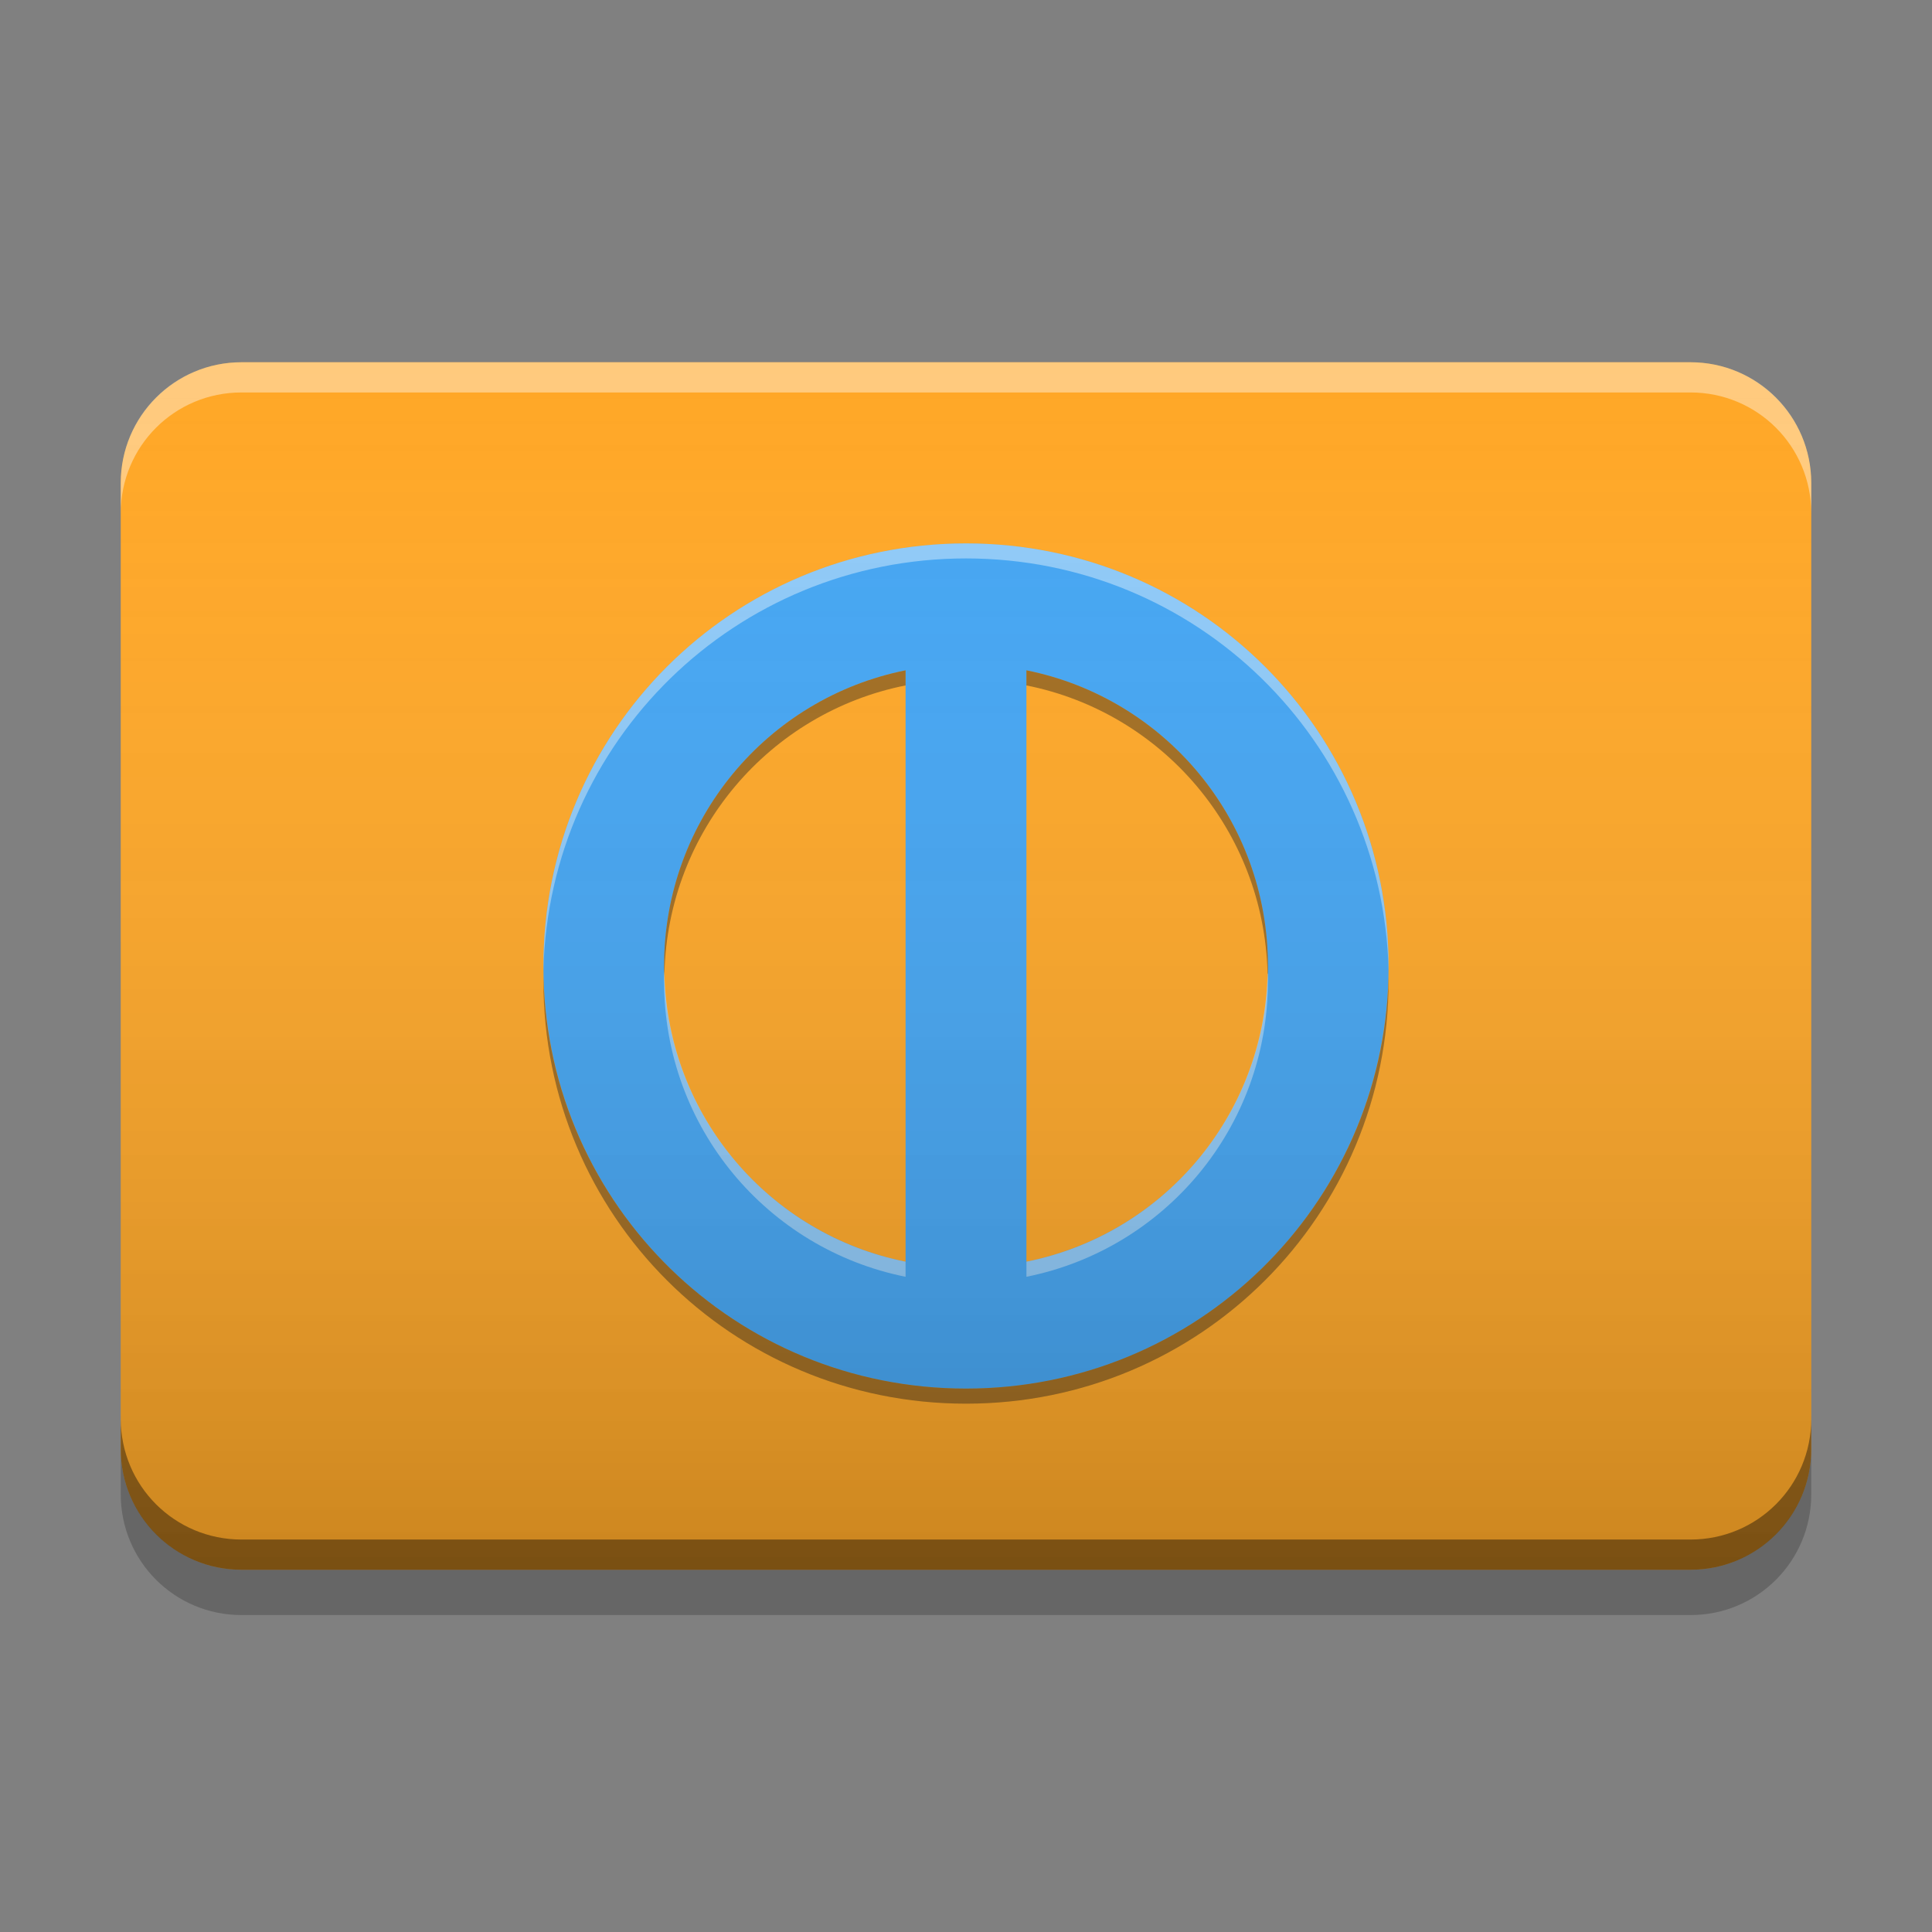 
<svg xmlns="http://www.w3.org/2000/svg" xmlns:xlink="http://www.w3.org/1999/xlink" width="22" height="22" viewBox="0 0 22 22" version="1.1">
<rect x="0" y="0" width="22" height="22" fill="#808080" stroke="none"/>
<defs>
<linearGradient id="linear0" gradientUnits="userSpaceOnUse" x1="13.758" y1="-206.533" x2="3.175" y2="-206.533" gradientTransform="matrix(0,1.299,-1.299,0,-257.331,0)">
<stop offset="0" style="stop-color:rgb(0%,0%,0%);stop-opacity:0.2;"/>
<stop offset="1" style="stop-color:rgb(100%,100%,100%);stop-opacity:0;"/>
</linearGradient>
</defs>
<g id="surface1">
<path style=" stroke:none;fill-rule:nonzero;fill:rgb(100%,65.49%,14.902%);fill-opacity:0.996;" d="M 20.625 5.5 L 20.625 16.5 C 20.625 17.258 20.008 17.875 19.25 17.875 L 2.75 17.875 C 1.992 17.875 1.375 17.258 1.375 16.5 L 1.375 5.5 C 1.375 4.742 1.992 4.125 2.75 4.125 L 19.25 4.125 C 20.008 4.125 20.625 4.742 20.625 5.5 Z M 20.625 5.5 "/>
<path style=" stroke:none;fill-rule:nonzero;fill:rgb(100%,100%,100%);fill-opacity:0.4;" d="M 2.75 4.125 C 1.988 4.125 1.375 4.738 1.375 5.5 L 1.375 5.844 C 1.375 5.082 1.988 4.469 2.75 4.469 L 19.25 4.469 C 20.012 4.469 20.625 5.082 20.625 5.844 L 20.625 5.5 C 20.625 4.738 20.012 4.125 19.25 4.125 Z M 2.75 4.125 "/>
<path style=" stroke:none;fill-rule:nonzero;fill:rgb(0.392%,0.392%,0.392%);fill-opacity:0.4;" d="M 2.75 17.875 C 1.988 17.875 1.375 17.262 1.375 16.5 L 1.375 16.156 C 1.375 16.918 1.988 17.531 2.75 17.531 L 19.25 17.531 C 20.012 17.531 20.625 16.918 20.625 16.156 L 20.625 16.5 C 20.625 17.262 20.012 17.875 19.25 17.875 Z M 2.75 17.875 "/>
<path style=" stroke:none;fill-rule:nonzero;fill:rgb(0.392%,0.392%,0.392%);fill-opacity:0.2;" d="M 1.375 16.5 L 1.375 17.016 C 1.375 17.777 1.988 18.391 2.75 18.391 L 19.25 18.391 C 20.012 18.391 20.625 17.777 20.625 17.016 L 20.625 16.5 C 20.625 17.262 20.012 17.875 19.25 17.875 L 2.75 17.875 C 1.988 17.875 1.375 17.262 1.375 16.5 Z M 1.375 16.5 "/>
<path style=" stroke:none;fill-rule:nonzero;fill:rgb(25.882%,64.706%,96.078%);fill-opacity:0.992;" d="M 11 6.188 C 8.332 6.188 6.188 8.332 6.188 11 C 6.188 13.668 8.332 15.812 11 15.812 C 13.668 15.812 15.812 13.668 15.812 11 C 15.812 8.332 13.668 6.188 11 6.188 Z M 10.312 7.633 L 10.312 14.367 C 8.738 14.051 7.562 12.668 7.562 11 C 7.562 9.332 8.738 7.949 10.312 7.633 Z M 11.688 7.633 C 13.262 7.949 14.438 9.332 14.438 11 C 14.438 12.668 13.262 14.051 11.688 14.367 Z M 11.688 7.633 "/>
<path style=" stroke:none;fill-rule:nonzero;fill:rgb(100%,100%,100%);fill-opacity:0.4;" d="M 11 6.188 C 8.332 6.188 6.188 8.332 6.188 11 C 6.188 11.016 6.188 11.031 6.188 11.047 C 6.254 8.438 8.375 6.359 11 6.359 C 13.625 6.359 15.746 8.438 15.812 11.047 C 15.812 11.031 15.812 11.016 15.812 11 C 15.812 8.332 13.668 6.188 11 6.188 Z M 7.566 11.086 C 7.562 11.113 7.562 11.145 7.562 11.172 C 7.562 12.84 8.738 14.223 10.312 14.539 L 10.312 14.367 C 8.766 14.059 7.605 12.715 7.566 11.086 Z M 14.434 11.086 C 14.395 12.715 13.234 14.059 11.688 14.367 L 11.688 14.539 C 13.262 14.223 14.438 12.84 14.438 11.172 C 14.438 11.145 14.438 11.113 14.434 11.086 Z M 14.434 11.086 "/>
<path style=" stroke:none;fill-rule:nonzero;fill:rgb(7.843%,7.843%,7.843%);fill-opacity:0.4;" d="M 11 15.984 C 8.332 15.984 6.188 13.84 6.188 11.172 C 6.188 11.156 6.188 11.141 6.188 11.125 C 6.254 13.734 8.375 15.812 11 15.812 C 13.625 15.812 15.746 13.734 15.812 11.125 C 15.812 11.141 15.812 11.156 15.812 11.172 C 15.812 13.84 13.668 15.984 11 15.984 Z M 7.566 11.086 C 7.562 11.059 7.562 11.027 7.562 11 C 7.562 9.332 8.738 7.949 10.312 7.633 L 10.312 7.805 C 8.766 8.113 7.605 9.457 7.566 11.086 Z M 14.434 11.086 C 14.395 9.457 13.234 8.113 11.688 7.805 L 11.688 7.633 C 13.262 7.949 14.438 9.332 14.438 11 C 14.438 11.027 14.438 11.059 14.438 11.086 Z M 14.434 11.086 "/>
<path style=" stroke:none;fill-rule:nonzero;fill:url(#linear0);" d="M 20.625 5.5 L 20.625 16.5 C 20.625 17.258 20.008 17.875 19.25 17.875 L 2.75 17.875 C 1.992 17.875 1.375 17.258 1.375 16.5 L 1.375 5.5 C 1.375 4.742 1.992 4.125 2.75 4.125 L 19.25 4.125 C 20.008 4.125 20.625 4.742 20.625 5.5 Z M 20.625 5.5 "/>
</g>
</svg>
